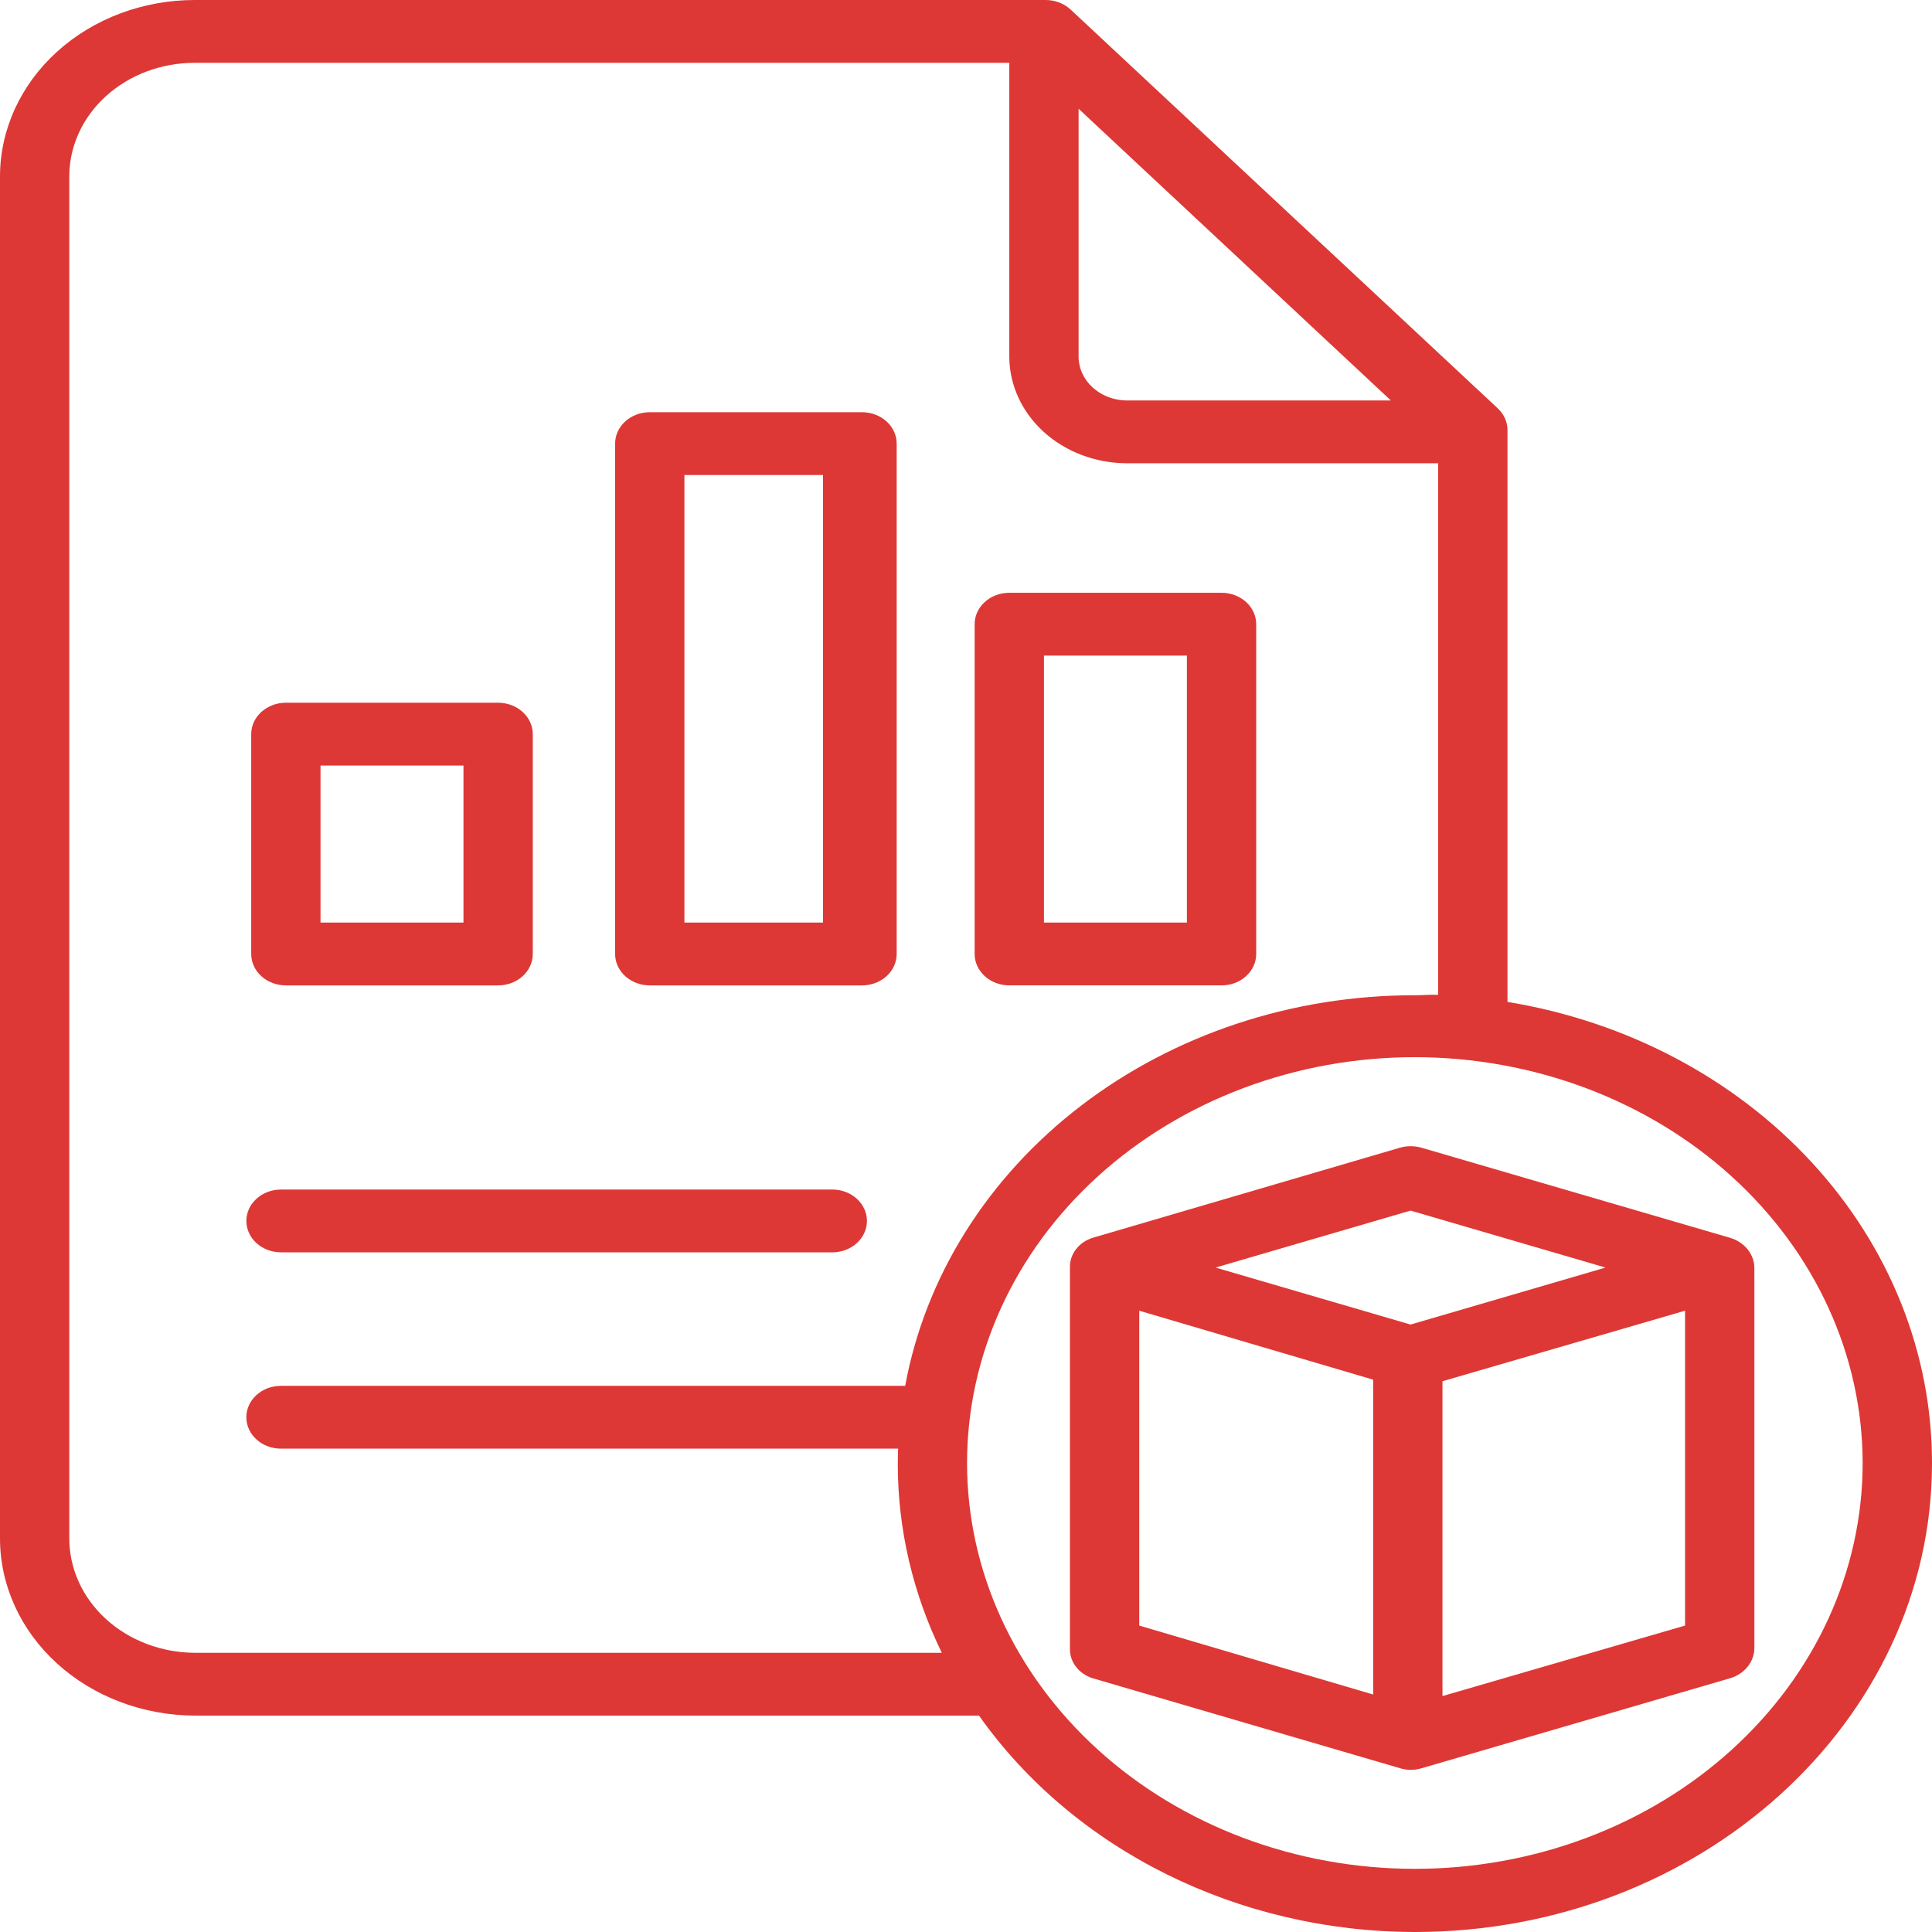 <svg width="150" height="150" viewBox="0 0 150 150" fill="none" xmlns="http://www.w3.org/2000/svg">
<path d="M15.111 133.201H76.011C83.402 143.654 96.151 149.983 109.85 150C131.989 150 150 133.663 150 113.602C150.01 105.077 146.715 96.821 140.69 90.274C134.666 83.728 126.296 79.308 117.041 77.787V33.395C117.041 32.761 116.768 32.152 116.279 31.697L83.116 0.736C82.608 0.265 81.911 -0.001 81.184 3.32241e-06H15.113C11.107 0.002 7.265 1.445 4.432 4.012C1.599 6.579 0.005 10.059 0 13.689V119.449C0.002 123.086 1.594 126.575 4.425 129.151C7.257 131.728 11.1 133.183 15.113 133.2L15.111 133.201ZM144.616 113.586C144.616 121.944 140.954 129.958 134.432 135.867C127.913 141.777 119.07 145.096 109.849 145.096C100.629 145.096 91.786 141.777 85.265 135.868C78.745 129.958 75.082 121.944 75.082 113.588C75.082 105.231 78.745 97.216 85.265 91.307C91.784 85.397 100.629 82.078 109.849 82.078C119.066 82.088 127.903 85.41 134.422 91.317C140.939 97.224 144.605 105.233 144.616 113.586ZM83.741 8.443L107.983 31.09H87.391C85.394 31.035 83.793 29.576 83.741 27.766V8.443ZM5.379 13.689C5.383 11.351 6.408 9.11 8.233 7.458C10.057 5.806 12.532 4.878 15.111 4.877H78.362V27.766C78.389 29.931 79.349 32 81.036 33.533C82.724 35.066 85.005 35.939 87.394 35.967H111.658V77.237C110.986 77.213 110.457 77.272 109.852 77.272C100.36 77.259 91.173 80.299 83.925 85.852C76.677 91.406 71.84 99.111 70.278 107.596H21.816C20.33 107.596 19.126 108.687 19.126 110.034C19.126 111.381 20.33 112.473 21.816 112.473H69.73C69.715 112.777 69.704 113.265 69.704 113.686C69.707 118.728 70.871 123.712 73.121 128.323H15.112C12.526 128.307 10.05 127.367 8.228 125.703C6.405 124.041 5.38 121.793 5.38 119.448L5.379 13.689Z" fill="#DD3835"/>
<path d="M21.819 97.231H64.619C66.105 97.231 67.309 96.14 67.309 94.793C67.309 93.447 66.105 92.355 64.619 92.355H21.819C20.333 92.355 19.128 93.447 19.128 94.793C19.128 96.14 20.333 97.231 21.819 97.231Z" fill="#DD3835"/>
<path d="M69.618 34.442C69.618 33.795 69.334 33.175 68.83 32.718C68.325 32.261 67.641 32.004 66.927 32.004H50.447C48.962 32.004 47.757 33.095 47.757 34.442V74.068C47.757 74.714 48.04 75.335 48.545 75.792C49.049 76.249 49.734 76.506 50.447 76.506H66.927C67.641 76.506 68.326 76.249 68.83 75.792C69.334 75.335 69.618 74.714 69.618 74.068V34.442ZM53.138 36.88H63.9V71.629H53.138V36.88Z" fill="#DD3835"/>
<path d="M41.365 56.998C41.365 56.352 41.081 55.731 40.577 55.274C40.072 54.817 39.388 54.56 38.674 54.56H22.195C20.709 54.56 19.504 55.652 19.504 56.998V74.068C19.504 74.714 19.787 75.335 20.292 75.792C20.796 76.249 21.481 76.506 22.195 76.506H38.674C39.388 76.506 40.072 76.249 40.577 75.792C41.081 75.335 41.365 74.714 41.365 74.068V56.998ZM24.885 59.437H35.984V71.629H24.885V59.437Z" fill="#DD3835"/>
<path d="M97.532 48.462C97.532 47.816 97.249 47.195 96.744 46.738C96.24 46.281 95.555 46.024 94.841 46.024H78.362C76.876 46.024 75.671 47.116 75.671 48.462V74.066C75.671 74.713 75.954 75.333 76.459 75.79C76.963 76.248 77.648 76.505 78.362 76.505H94.841C95.555 76.505 96.24 76.248 96.744 75.79C97.249 75.333 97.532 74.713 97.532 74.066V48.462ZM81.052 50.901H92.151V71.628H81.052V50.901Z" fill="#DD3835"/>
<path d="M108.688 89.108L84.86 96.095C83.765 96.427 83.038 97.368 83.07 98.415V127.986V127.985C83.038 129.031 83.765 129.974 84.86 130.306L108.726 137.293C108.986 137.371 109.259 137.41 109.533 137.41C109.81 137.41 110.085 137.371 110.35 137.293L134.299 130.306C135.42 129.986 136.19 129.051 136.209 127.985V98.414V98.415C136.188 97.349 135.417 96.415 134.293 96.095L110.364 89.108H110.365C109.82 88.951 109.234 88.951 108.689 89.108H108.688ZM88.452 101.764L106.613 107.117V131.562L88.452 126.21V101.764ZM111.994 131.683V107.238L130.828 101.762V126.208L111.994 131.683ZM124.652 98.414L109.514 102.838L94.376 98.414L109.514 93.99L124.652 98.414Z" fill="#DD3835"/>
</svg>
